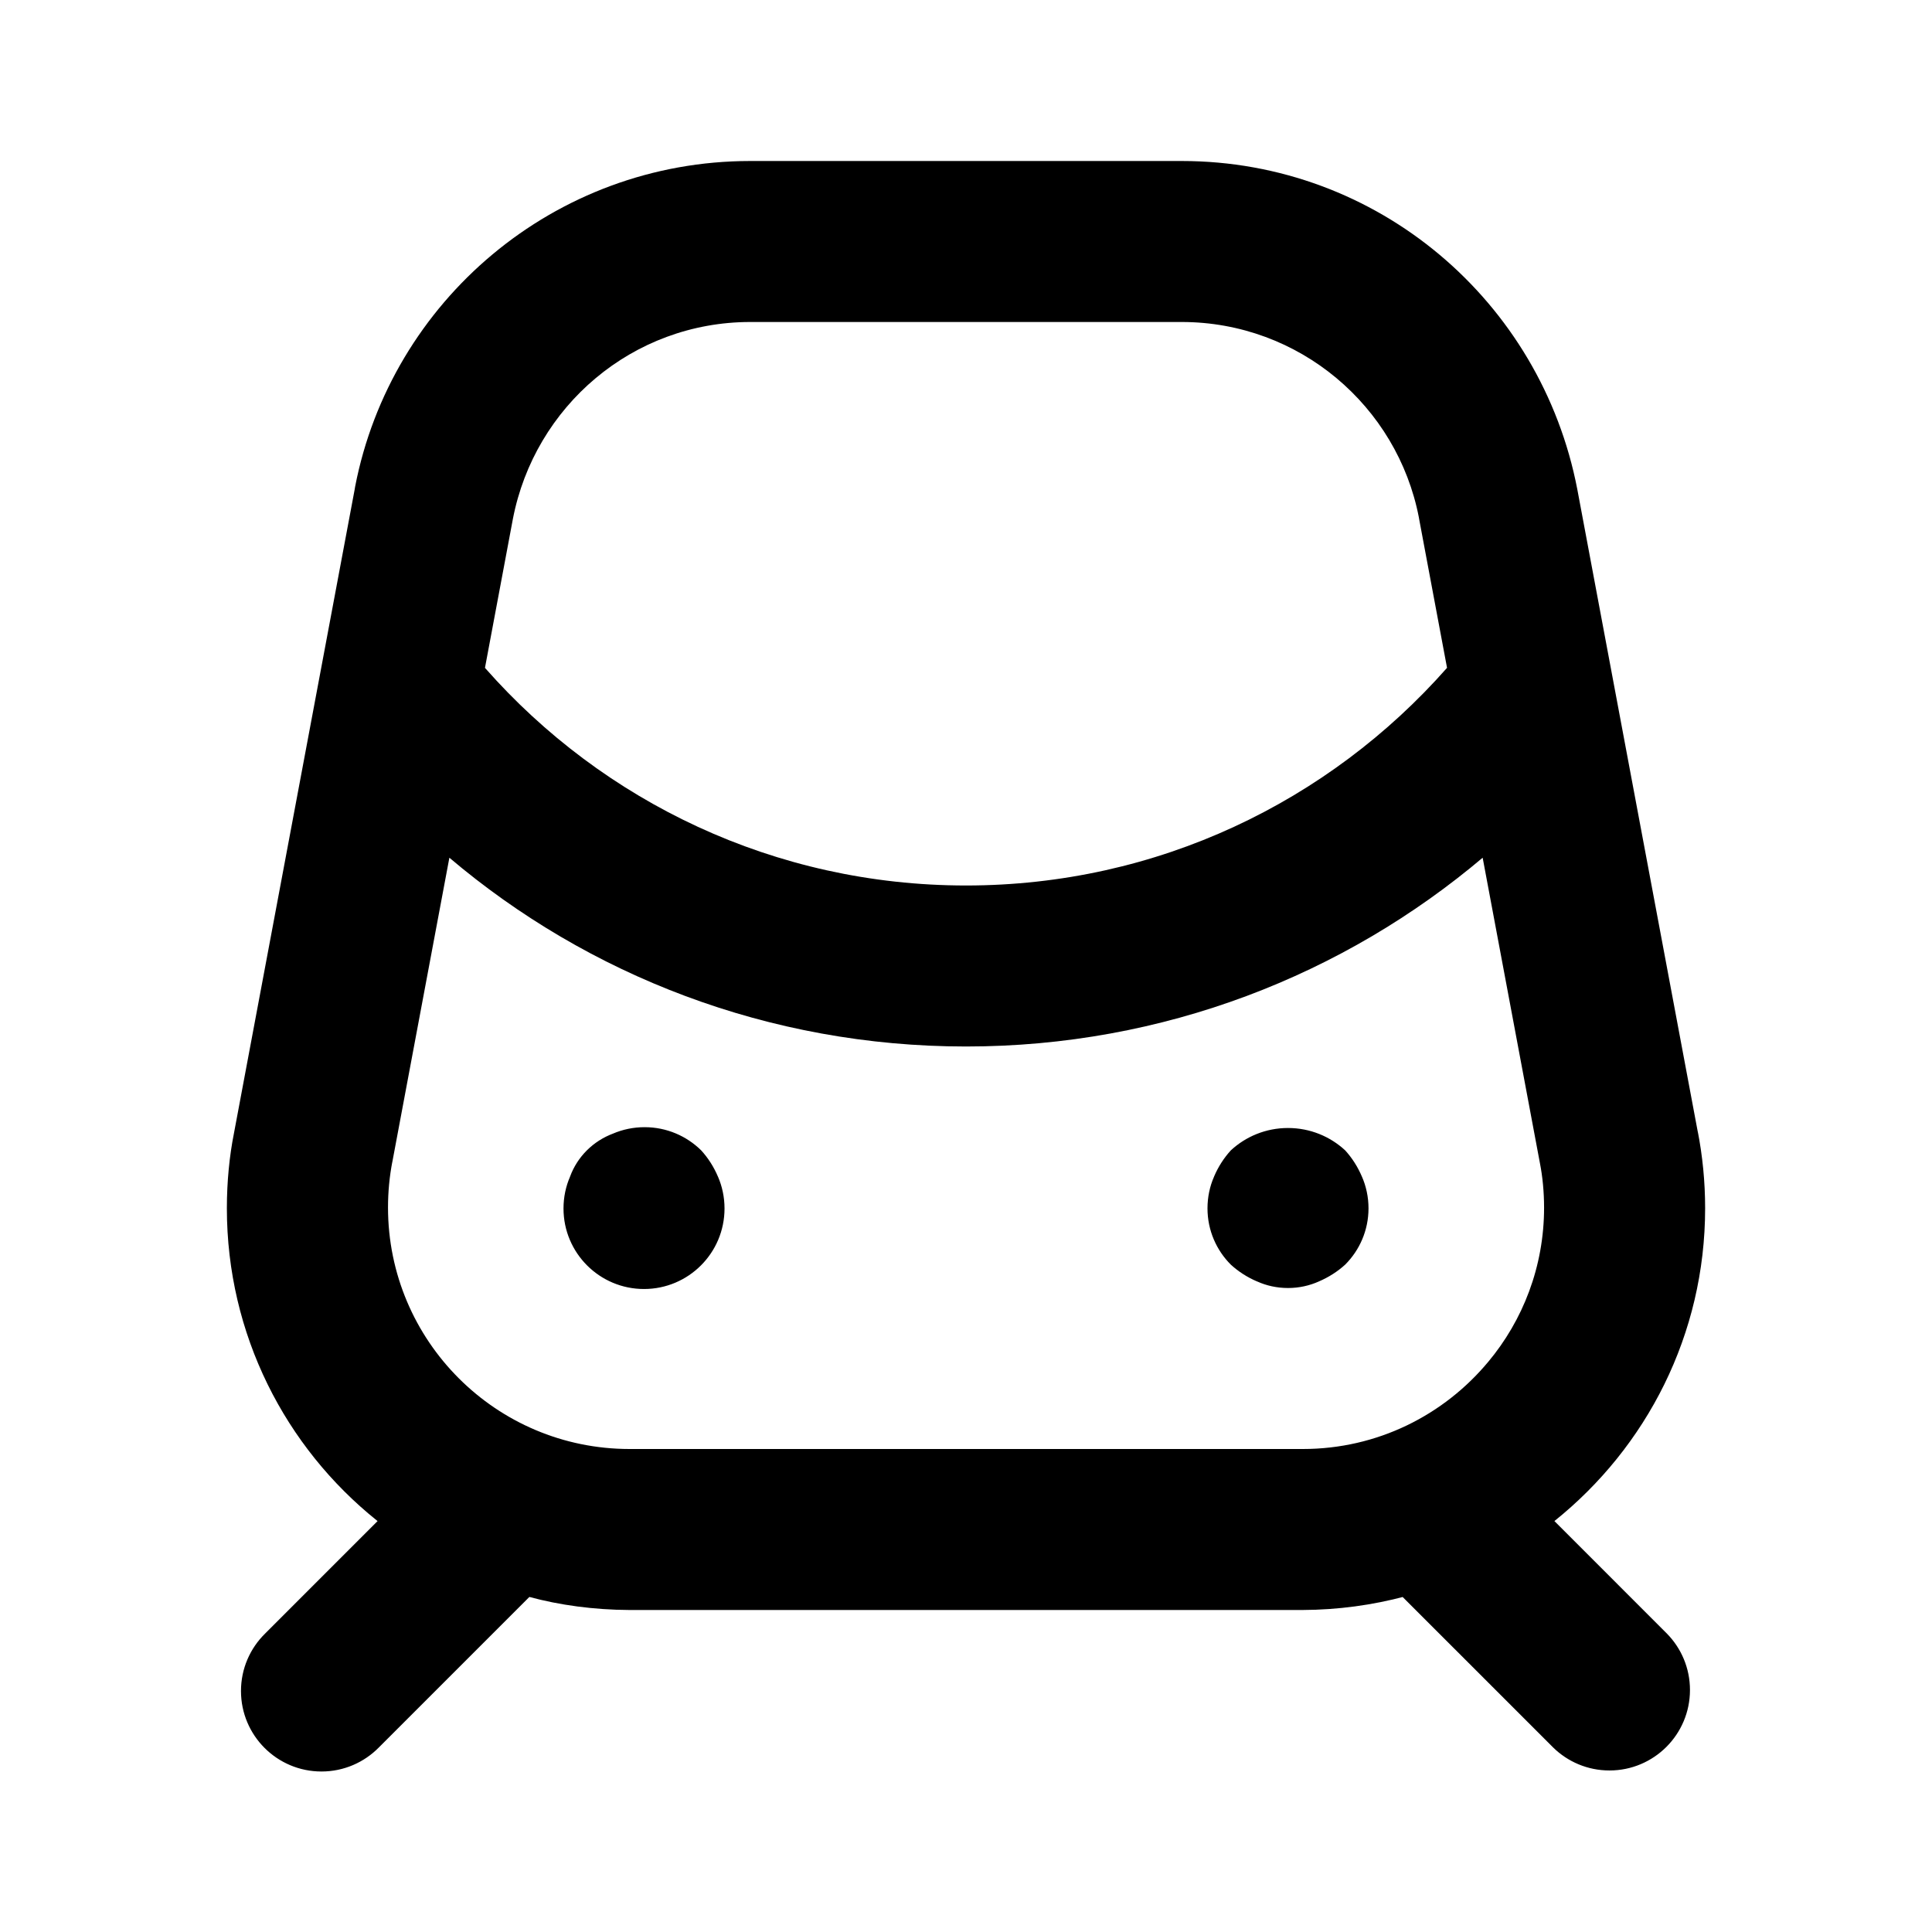 <!-- Generated by IcoMoon.io -->
<svg version="1.1" xmlns="http://www.w3.org/2000/svg" width="280" height="280" viewBox="0 0 280 280">
<title>ul-metro</title>
<path d="M101.617 166.717c-2.108-2.076-5.003-3.358-8.198-3.358-1.631 0-3.183 0.334-4.593 0.937l0.076-0.029c-2.938 1.086-5.214 3.362-6.276 6.227l-0.024 0.073c-0.591 1.35-0.935 2.923-0.935 4.577 0 6.444 5.224 11.668 11.668 11.668s11.668-5.224 11.668-11.668c0-1.654-0.344-3.227-0.964-4.652l0.029 0.075c-0.628-1.483-1.452-2.756-2.46-3.861l0.010 0.011zM194.95 166.717c-2.169-2.007-5.082-3.239-8.283-3.239s-6.114 1.231-8.291 3.246l0.008-0.007c-0.998 1.094-1.822 2.368-2.417 3.764l-0.033 0.088c-0.591 1.342-0.935 2.906-0.935 4.551 0 3.189 1.293 6.076 3.384 8.165v0c1.094 0.998 2.368 1.822 3.764 2.417l0.088 0.033c1.304 0.59 2.828 0.934 4.432 0.934s3.128-0.344 4.501-0.962l-0.069 0.028c1.482-0.631 2.756-1.455 3.862-2.46l-0.011 0.010c2.091-2.089 3.385-4.976 3.385-8.165 0-1.644-0.344-3.208-0.964-4.624l0.029 0.074c-0.627-1.483-1.452-2.758-2.458-3.863l0.010 0.011zM225.277 220.445c13.362-10.715 21.843-27.039 21.843-45.343 0-3.84-0.373-7.593-1.086-11.224l0.060 0.367-17.5-93.333c-5.252-27.258-28.913-47.569-57.319-47.578h-62.55c-28.407 0.009-52.067 20.32-57.261 47.211l-0.059 0.367-17.5 93.333c-0.652 3.264-1.026 7.017-1.026 10.857 0 18.304 8.481 34.628 21.729 45.255l0.114 0.088-16.305 16.306c-2.156 2.118-3.492 5.065-3.492 8.323 0 6.443 5.223 11.665 11.665 11.665 3.259 0 6.205-1.336 8.322-3.49l21.808-21.808c4.346 1.181 9.34 1.869 14.491 1.892h97.562c5.164-0.022 10.158-0.711 14.912-1.984l-0.408 0.093 21.807 21.806c2.103 2.067 4.989 3.342 8.174 3.342 6.443 0 11.665-5.223 11.665-11.665 0-3.184-1.276-6.070-3.344-8.175l0.002 0.002zM74.329 75.218c3.158-16.354 17.352-28.539 34.395-28.552h62.55c17.044 0.013 31.239 12.197 34.361 28.331l0.036 0.22 4.045 21.571c-17.094 19.382-41.984 31.544-69.715 31.544s-52.621-12.162-69.628-31.443l-0.087-0.101zM215.697 197.353c-6.444 7.749-16.089 12.647-26.876 12.647-0.016 0-0.032 0-0.048 0h-97.546c-19.328-0.007-34.994-15.678-34.994-35.007 0-2.278 0.218-4.505 0.633-6.662l-0.035 0.22 8.296-44.244c20.072 17.014 46.265 27.359 74.875 27.359s54.803-10.345 75.044-27.499l-0.169 0.139 8.296 44.244c0.386 1.947 0.606 4.185 0.606 6.475 0 8.518-3.053 16.324-8.125 22.382l0.045-0.055z"></path>
</svg>
